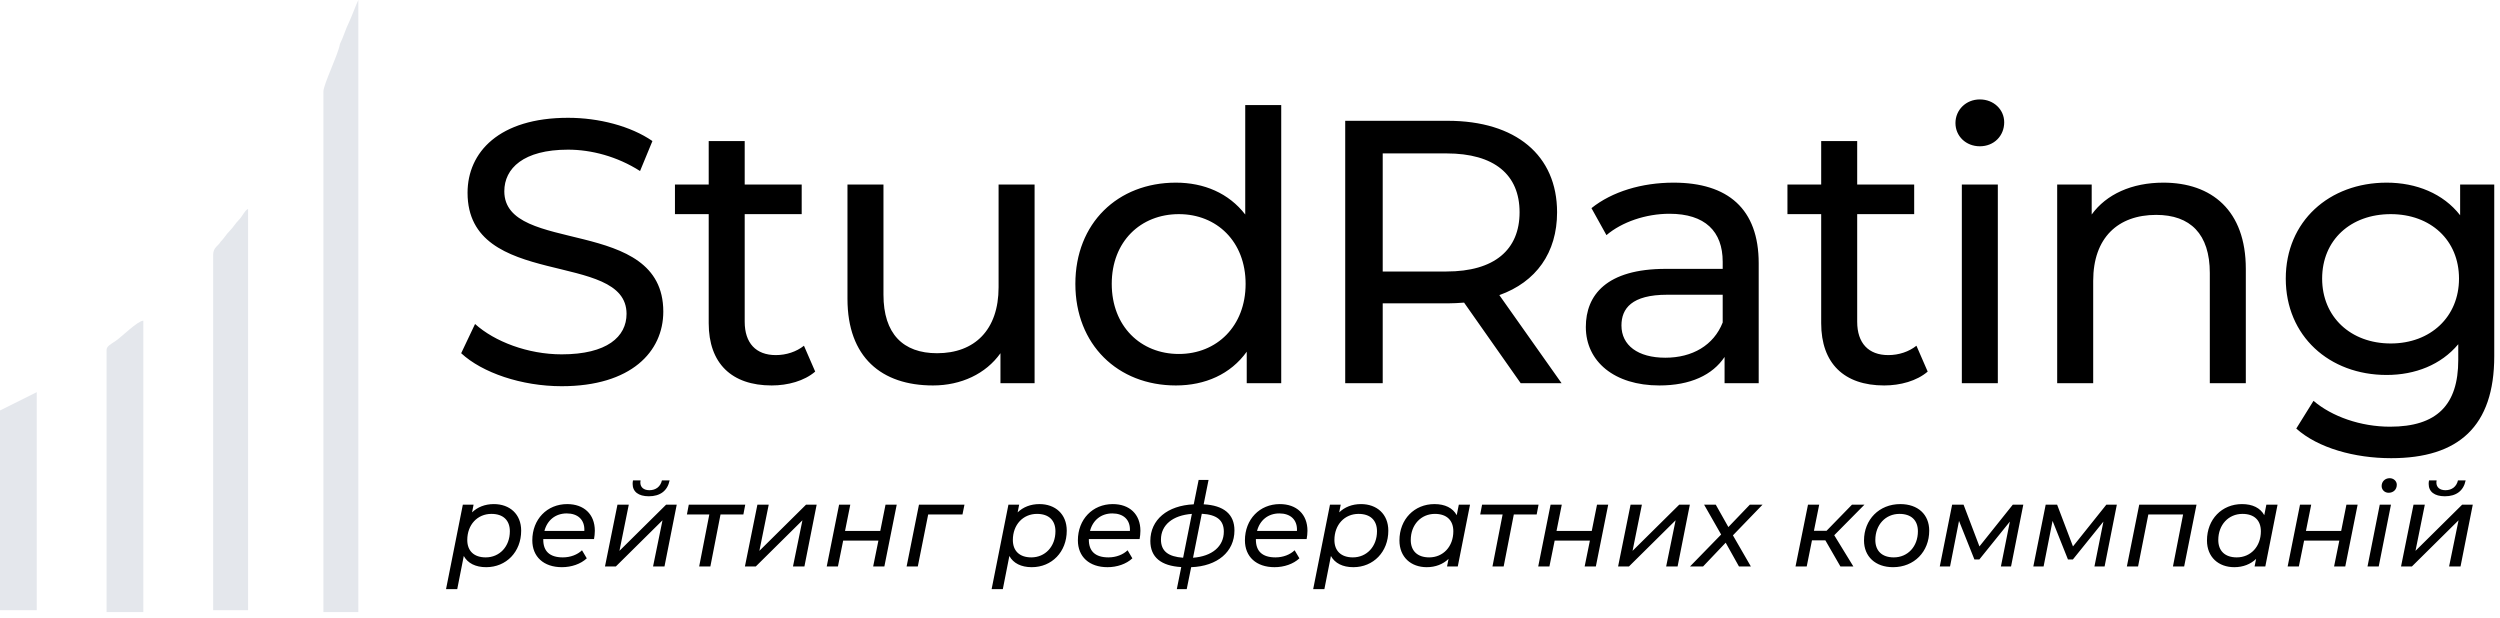 <svg width="267" height="66" viewBox="0 0 267 66" fill="none" xmlns="http://www.w3.org/2000/svg">
<path fill-rule="evenodd" clip-rule="evenodd" d="M34.54 9.785V65.367H38.268V0C38.072 0.391 37.483 1.957 37.287 2.349C36.894 3.131 36.698 3.914 36.306 4.697C36.109 5.871 34.54 9.003 34.54 9.785Z" fill="#E4E7EC"/>
<path fill-rule="evenodd" clip-rule="evenodd" d="M22.765 27.203V65.171H26.493V22.311C26.101 22.506 25.905 23.093 25.512 23.485C25.119 23.876 24.923 24.268 24.531 24.659C24.138 25.051 23.942 25.442 23.55 25.833C23.353 26.225 22.765 26.421 22.765 27.203Z" fill="#E4E7EC"/>
<path fill-rule="evenodd" clip-rule="evenodd" d="M11.382 37.38V65.367H15.307V34.249C14.718 34.249 12.952 36.01 12.363 36.402C11.774 36.793 11.382 36.989 11.382 37.38Z" fill="#E4E7EC"/>
<path fill-rule="evenodd" clip-rule="evenodd" d="M0 43.839V65.171H3.925V41.882L0 43.839Z" fill="#E4E7EC"/>
<path d="M52.745 53.837C51.786 53.837 51.001 54.16 50.416 54.721L50.578 53.899H49.431L47.637 62.917H48.833L49.531 59.379C49.955 60.152 50.789 60.575 51.923 60.575C54.066 60.575 55.661 58.943 55.661 56.676C55.661 54.895 54.428 53.837 52.745 53.837ZM51.873 59.529C50.615 59.529 49.905 58.831 49.905 57.673C49.905 56.041 50.989 54.883 52.484 54.883C53.742 54.883 54.452 55.568 54.452 56.739C54.452 58.37 53.356 59.529 51.873 59.529ZM63.441 57.573C63.49 57.299 63.528 57 63.528 56.689C63.528 54.908 62.357 53.837 60.575 53.837C58.42 53.837 56.85 55.468 56.85 57.71C56.85 59.454 58.058 60.575 60.014 60.575C61.024 60.575 62.02 60.239 62.668 59.629L62.157 58.769C61.684 59.23 60.936 59.529 60.114 59.529C58.694 59.529 58.021 58.856 58.021 57.648V57.573H63.441ZM60.525 54.833C61.696 54.833 62.469 55.493 62.407 56.701H58.145C58.444 55.555 59.329 54.833 60.525 54.833ZM69.297 53.002C70.506 53.002 71.29 52.416 71.515 51.308H70.692C70.543 51.968 70.045 52.354 69.359 52.354C68.749 52.354 68.388 52.043 68.388 51.532C68.388 51.457 68.4 51.383 68.412 51.308H67.603C67.578 51.432 67.565 51.557 67.565 51.682C67.565 52.516 68.188 53.002 69.297 53.002ZM64.612 60.5H65.771L70.755 55.568L69.746 60.5H70.966L72.275 53.899H71.141L66.157 58.831L67.154 53.899H65.945L64.612 60.5ZM79.592 53.899H73.562L73.362 54.945H75.755L74.671 60.5H75.867L76.951 54.945H79.393L79.592 53.899ZM79.557 60.5H80.716L85.699 55.568L84.69 60.5H85.911L87.219 53.899H86.085L81.102 58.831L82.099 53.899H80.89L79.557 60.5ZM88.294 60.5H89.49L90.051 57.735H93.814L93.253 60.5H94.449L95.77 53.899H94.574L94.013 56.701H90.25L90.811 53.899H89.615L88.294 60.5ZM103.005 53.899H98.146L96.825 60.5H98.021L99.13 54.945H102.793L103.005 53.899ZM111.014 53.837C110.055 53.837 109.27 54.16 108.684 54.721L108.846 53.899H107.7L105.906 62.917H107.102L107.8 59.379C108.223 60.152 109.058 60.575 110.192 60.575C112.335 60.575 113.929 58.943 113.929 56.676C113.929 54.895 112.696 53.837 111.014 53.837ZM110.142 59.529C108.883 59.529 108.173 58.831 108.173 57.673C108.173 56.041 109.257 54.883 110.752 54.883C112.011 54.883 112.721 55.568 112.721 56.739C112.721 58.37 111.625 59.529 110.142 59.529ZM121.709 57.573C121.759 57.299 121.796 57 121.796 56.689C121.796 54.908 120.625 53.837 118.844 53.837C116.688 53.837 115.118 55.468 115.118 57.71C115.118 59.454 116.327 60.575 118.283 60.575C119.292 60.575 120.289 60.239 120.937 59.629L120.426 58.769C119.952 59.23 119.205 59.529 118.383 59.529C116.962 59.529 116.289 58.856 116.289 57.648V57.573H121.709ZM118.794 54.833C119.965 54.833 120.737 55.493 120.675 56.701H116.414C116.713 55.555 117.598 54.833 118.794 54.833ZM131.839 56.651C131.839 54.908 130.693 53.974 128.55 53.861L129.073 51.258H128.014L127.491 53.861C124.675 53.986 122.856 55.506 122.856 57.773C122.856 59.516 124.002 60.438 126.158 60.563L125.684 62.917H126.743L127.217 60.575C130.02 60.475 131.839 58.931 131.839 56.651ZM127.416 59.566L128.351 54.87C129.97 54.958 130.705 55.568 130.705 56.776C130.705 58.358 129.447 59.417 127.416 59.566ZM123.99 57.623C123.99 56.079 125.236 55.032 127.292 54.883L126.357 59.566C124.775 59.454 123.99 58.869 123.99 57.623ZM139.549 57.573C139.599 57.299 139.637 57 139.637 56.689C139.637 54.908 138.465 53.837 136.684 53.837C134.528 53.837 132.958 55.468 132.958 57.71C132.958 59.454 134.167 60.575 136.123 60.575C137.132 60.575 138.129 60.239 138.777 59.629L138.266 58.769C137.793 59.23 137.045 59.529 136.223 59.529C134.802 59.529 134.13 58.856 134.13 57.648V57.573H139.549ZM136.634 54.833C137.805 54.833 138.578 55.493 138.515 56.701H134.254C134.553 55.555 135.438 54.833 136.634 54.833ZM145.356 53.837C144.397 53.837 143.612 54.16 143.026 54.721L143.188 53.899H142.042L140.248 62.917H141.444L142.142 59.379C142.565 60.152 143.4 60.575 144.534 60.575C146.677 60.575 148.272 58.943 148.272 56.676C148.272 54.895 147.038 53.837 145.356 53.837ZM144.484 59.529C143.225 59.529 142.515 58.831 142.515 57.673C142.515 56.041 143.599 54.883 145.094 54.883C146.353 54.883 147.063 55.568 147.063 56.739C147.063 58.37 145.967 59.529 144.484 59.529ZM155.802 53.899L155.578 55.02C155.154 54.248 154.332 53.837 153.198 53.837C151.055 53.837 149.46 55.456 149.46 57.723C149.46 59.504 150.693 60.575 152.375 60.575C153.322 60.575 154.12 60.251 154.705 59.691L154.543 60.5H155.69L156.998 53.899H155.802ZM152.637 59.529C151.379 59.529 150.669 58.831 150.669 57.673C150.669 56.041 151.765 54.883 153.248 54.883C154.506 54.883 155.216 55.568 155.216 56.739C155.216 58.37 154.132 59.529 152.637 59.529ZM164.317 53.899H158.286L158.087 54.945H160.479L159.395 60.5H160.591L161.675 54.945H164.117L164.317 53.899ZM164.281 60.5H165.477L166.038 57.735H169.801L169.24 60.5H170.436L171.757 53.899H170.561L170 56.701H166.237L166.798 53.899H165.602L164.281 60.5ZM172.812 60.5H173.971L178.954 55.568L177.945 60.5H179.166L180.475 53.899H179.341L174.357 58.831L175.354 53.899H174.145L172.812 60.5ZM188.24 53.899H186.882L184.59 56.29L183.244 53.899H181.998L183.817 57.087L180.491 60.5H181.886L184.303 57.959L185.723 60.5H186.994L185.076 57.175L188.24 53.899ZM199.124 53.899H197.791L195.075 56.689H193.729L194.29 53.899H193.094L191.761 60.5H192.957L193.518 57.71H194.95L196.558 60.5H197.941L195.897 57.162L199.124 53.899ZM202.178 60.575C204.434 60.575 206.041 58.919 206.041 56.676C206.041 54.945 204.832 53.837 202.951 53.837C200.696 53.837 199.076 55.493 199.076 57.723C199.076 59.442 200.297 60.575 202.178 60.575ZM202.253 59.529C200.995 59.529 200.285 58.831 200.285 57.673C200.285 56.041 201.381 54.883 202.864 54.883C204.122 54.883 204.832 55.568 204.832 56.739C204.832 58.37 203.748 59.529 202.253 59.529ZM214.967 53.899L211.404 58.358L209.709 53.899H208.488L207.167 60.5H208.264L209.223 55.63L210.868 59.753H211.391L214.655 55.705L213.696 60.5H214.78L216.088 53.899H214.967ZM224.957 53.899L221.394 58.358L219.7 53.899H218.479L217.158 60.5H218.255L219.214 55.63L220.859 59.753H221.382L224.645 55.705L223.686 60.5H224.77L226.078 53.899H224.957ZM228.47 53.899L227.148 60.5H228.345L229.442 54.945H233.155L232.07 60.5H233.267L234.588 53.899H228.47ZM242.048 53.899L241.824 55.02C241.399 54.248 240.578 53.837 239.443 53.837C237.3 53.837 235.705 55.456 235.705 57.723C235.705 59.504 236.94 60.575 238.622 60.575C239.568 60.575 240.366 60.251 240.951 59.691L240.789 60.5H241.935L243.243 53.899H242.048ZM238.882 59.529C237.625 59.529 236.913 58.831 236.913 57.673C236.913 56.041 238.01 54.883 239.494 54.883C240.751 54.883 241.461 55.568 241.461 56.739C241.461 58.37 240.377 59.529 238.882 59.529ZM244.32 60.5H245.517L246.078 57.735H249.84L249.279 60.5H250.474L251.795 53.899H250.598L250.038 56.701H246.276L246.836 53.899H245.641L244.32 60.5ZM255.106 52.628C255.618 52.628 255.978 52.279 255.978 51.769C255.978 51.395 255.653 51.071 255.217 51.071C254.708 51.071 254.359 51.445 254.359 51.906C254.359 52.304 254.67 52.628 255.106 52.628ZM252.85 60.5H254.047L255.355 53.899H254.158L252.85 60.5ZM261.113 53.002C262.324 53.002 263.107 52.416 263.331 51.308H262.51C262.359 51.968 261.861 52.354 261.176 52.354C260.566 52.354 260.205 52.043 260.205 51.532C260.205 51.457 260.217 51.383 260.23 51.308H259.42C259.396 51.432 259.382 51.557 259.382 51.682C259.382 52.516 260.005 53.002 261.113 53.002ZM256.43 60.5H257.589L262.573 55.568L261.563 60.5H262.784L264.092 53.899H262.958L257.974 58.831L258.971 53.899H257.763L256.43 60.5Z" fill="black"/>
<path d="M59.987 41.247C67.396 41.247 70.84 37.563 70.84 33.28C70.84 22.99 53.86 27.274 53.86 20.428C53.86 17.985 55.902 15.984 60.668 15.984C63.151 15.984 65.914 16.704 68.357 18.266L69.679 15.063C67.356 13.461 63.952 12.581 60.668 12.581C53.299 12.581 49.935 16.264 49.935 20.588C49.935 30.997 66.915 26.674 66.915 33.52C66.915 35.962 64.833 37.844 59.987 37.844C56.383 37.844 52.819 36.483 50.736 34.601L49.254 37.724C51.497 39.806 55.702 41.247 59.987 41.247ZM85.862 36.923C85.061 37.563 83.98 37.924 82.858 37.924C80.736 37.924 79.534 36.643 79.534 34.361V22.87H85.621V19.707H79.534V15.063H75.69V19.707H72.085V22.87H75.69V34.521C75.69 38.805 78.133 41.167 82.418 41.167C84.14 41.167 85.902 40.686 87.063 39.685L85.862 36.923ZM106.649 19.707V30.677C106.649 35.241 104.086 37.724 100.081 37.724C96.437 37.724 94.354 35.642 94.354 31.478V19.707H90.51V31.918C90.51 38.164 94.154 41.167 99.641 41.167C102.644 41.167 105.287 39.926 106.849 37.724V40.927H110.494V19.707H106.649ZM132.991 11.219V22.91C131.229 20.628 128.586 19.507 125.582 19.507C119.375 19.507 114.849 23.831 114.849 30.317C114.849 36.803 119.375 41.167 125.582 41.167C128.706 41.167 131.429 39.966 133.151 37.563V40.927H136.835V11.219H132.991ZM125.902 37.804C121.817 37.804 118.734 34.841 118.734 30.317C118.734 25.793 121.817 22.87 125.902 22.87C129.947 22.87 133.031 25.793 133.031 30.317C133.031 34.841 129.947 37.804 125.902 37.804ZM166.777 40.927L160.129 31.518C164.053 30.117 166.296 26.994 166.296 22.67C166.296 16.584 161.891 12.901 154.602 12.901H143.669V40.927H147.674V32.399H154.602C155.203 32.399 155.804 32.359 156.364 32.319L162.411 40.927H166.777ZM154.482 28.996H147.674V16.384H154.482C159.608 16.384 162.291 18.666 162.291 22.67C162.291 26.674 159.608 28.996 154.482 28.996ZM178.738 19.507C175.334 19.507 172.17 20.468 169.968 22.229L171.569 25.112C173.211 23.711 175.774 22.83 178.297 22.83C182.102 22.83 183.984 24.712 183.984 27.955V28.715H177.897C171.569 28.715 169.367 31.518 169.367 34.921C169.367 38.605 172.41 41.167 177.216 41.167C180.54 41.167 182.903 40.046 184.184 38.124V40.927H187.829V28.115C187.829 22.309 184.545 19.507 178.738 19.507ZM177.857 38.204C174.933 38.204 173.171 36.883 173.171 34.761C173.171 32.959 174.253 31.478 178.057 31.478H183.984V34.441C183.023 36.883 180.74 38.204 177.857 38.204ZM204.675 36.923C203.874 37.563 202.793 37.924 201.672 37.924C199.549 37.924 198.348 36.643 198.348 34.361V22.87H204.435V19.707H198.348V15.063H194.503V19.707H190.899V22.87H194.503V34.521C194.503 38.805 196.946 41.167 201.231 41.167C202.953 41.167 204.715 40.686 205.877 39.685L204.675 36.923ZM211.446 15.623C212.968 15.623 214.049 14.502 214.049 13.061C214.049 11.7 212.928 10.619 211.446 10.619C209.964 10.619 208.843 11.74 208.843 13.141C208.843 14.542 209.964 15.623 211.446 15.623ZM209.524 40.927H213.368V19.707H209.524V40.927ZM231.042 19.507C227.678 19.507 224.955 20.748 223.393 22.91V19.707H219.707V40.927H223.553V29.997C223.553 25.392 226.196 22.95 230.281 22.95C233.925 22.95 236.008 24.992 236.008 29.156V40.927H239.853V28.715C239.853 22.47 236.208 19.507 231.042 19.507ZM262.742 19.707V22.99C260.94 20.668 258.056 19.507 254.893 19.507C248.765 19.507 244.12 23.631 244.12 29.756C244.12 35.882 248.765 40.046 254.893 40.046C257.936 40.046 260.7 38.965 262.542 36.763V38.444C262.542 43.249 260.259 45.571 255.253 45.571C252.129 45.571 249.046 44.49 247.083 42.808L245.241 45.771C247.564 47.853 251.489 48.934 255.373 48.934C262.582 48.934 266.386 45.531 266.386 38.044V19.707H262.742ZM255.333 36.683C251.048 36.683 248.004 33.84 248.004 29.756C248.004 25.633 251.048 22.87 255.333 22.87C259.578 22.87 262.622 25.633 262.622 29.756C262.622 33.84 259.578 36.683 255.333 36.683Z" fill="black"/>
</svg>
